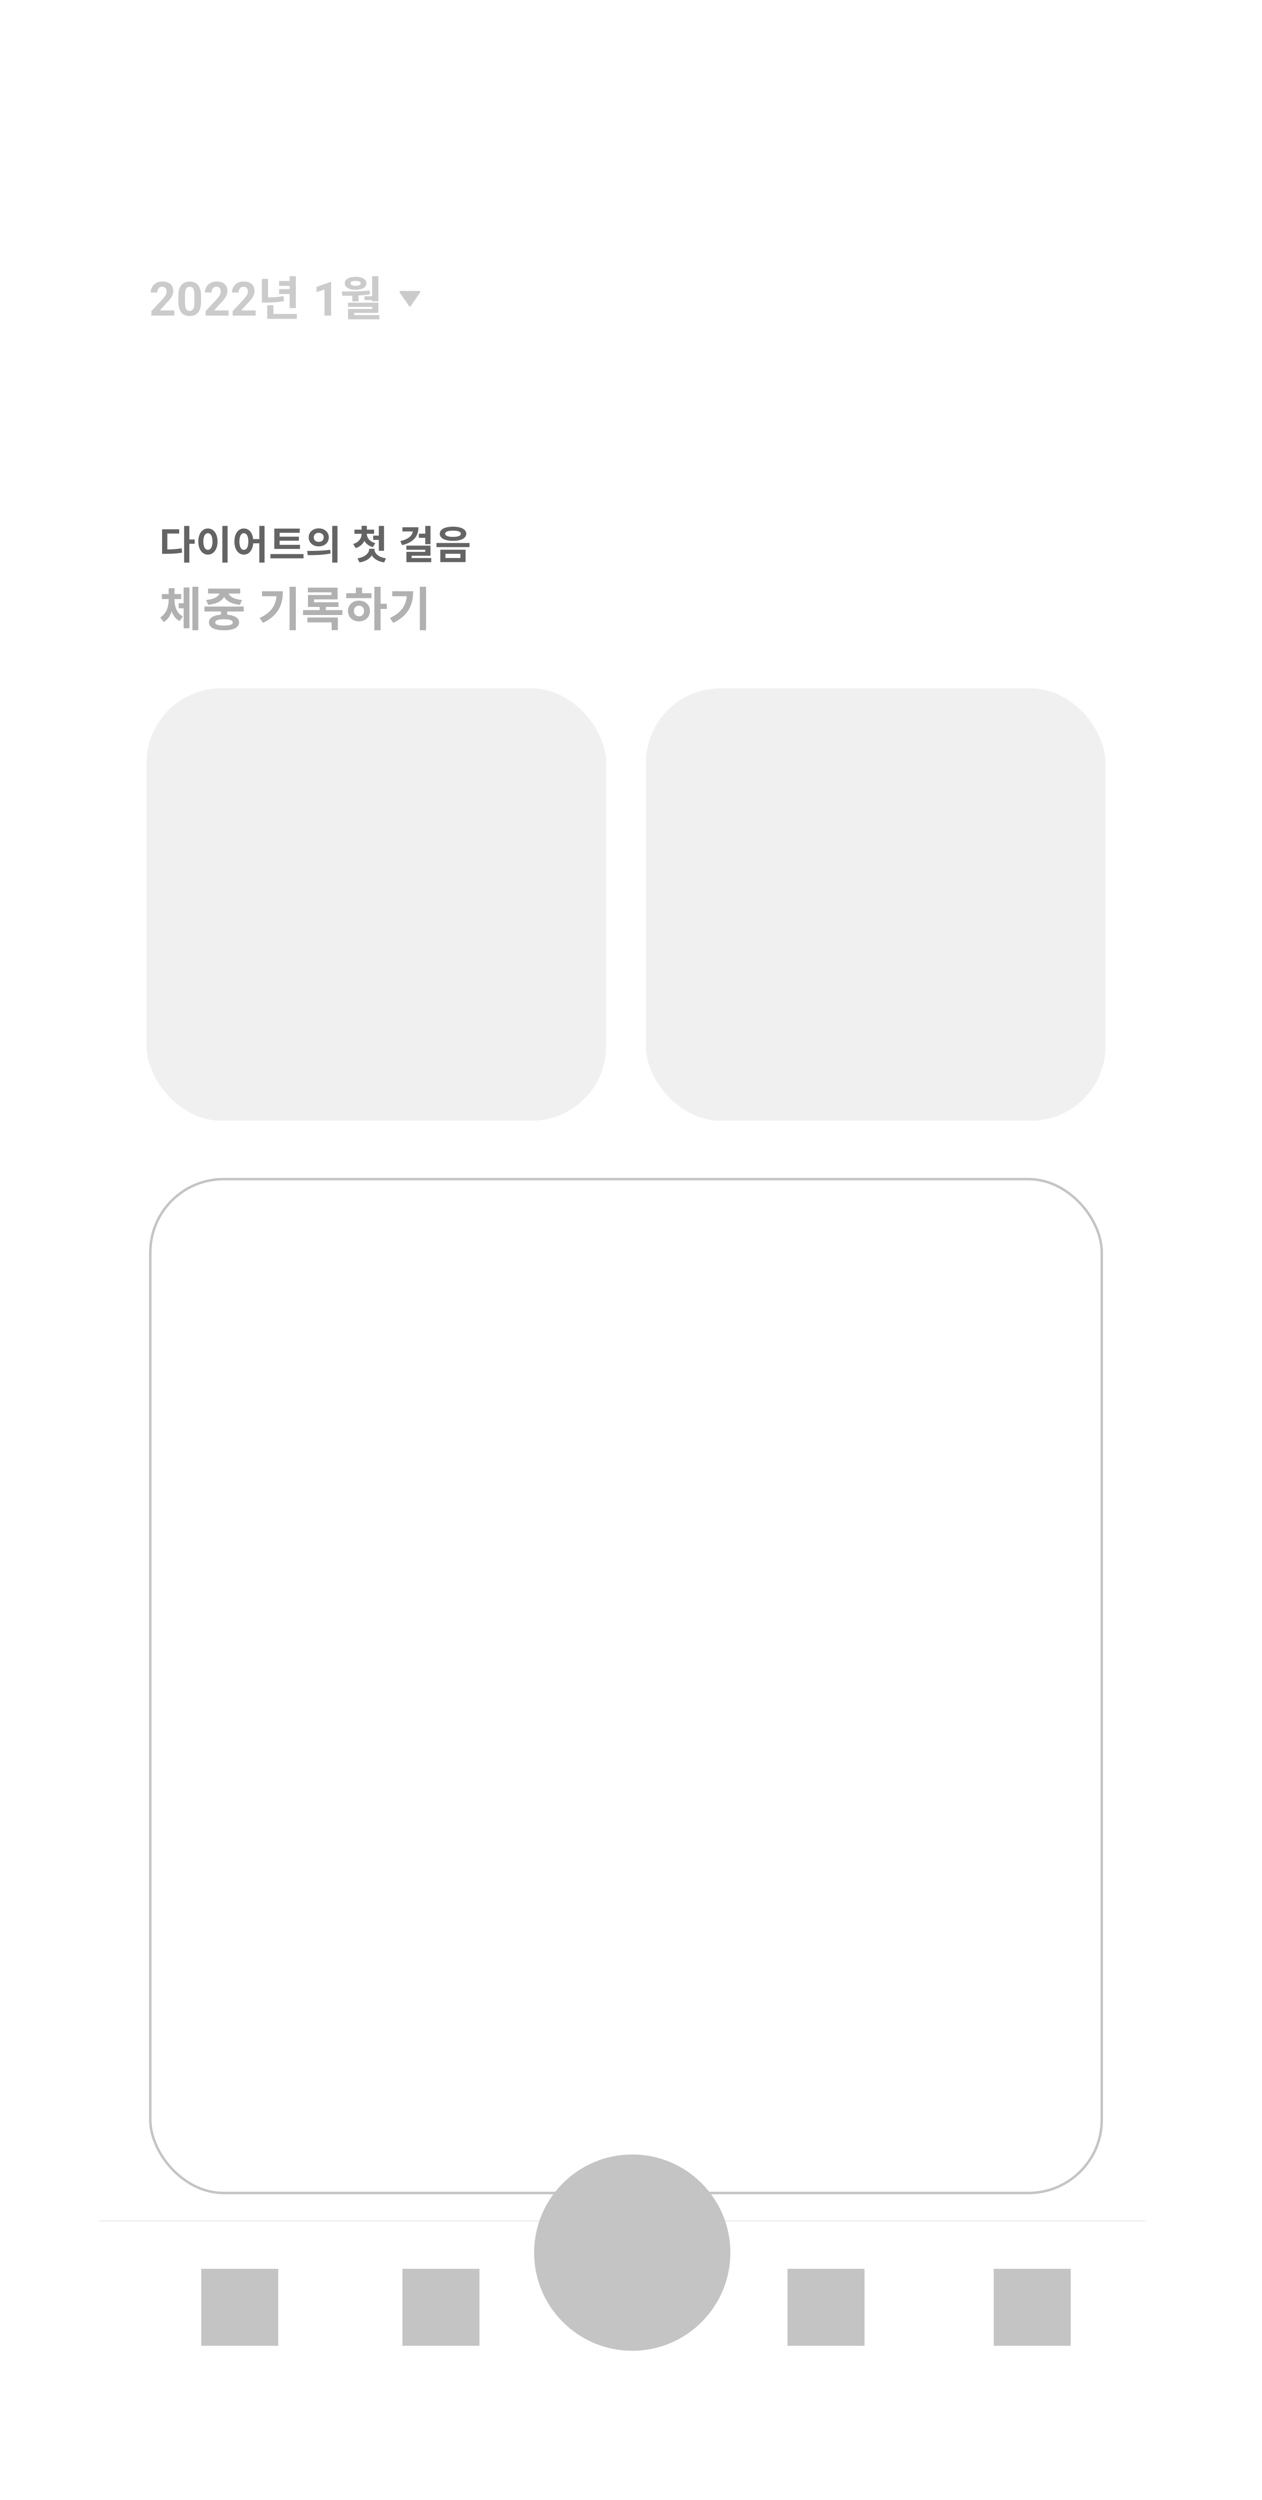 <svg xmlns="http://www.w3.org/2000/svg" width="508" height="1006" fill="none" viewBox="0 0 508 1006">
  <g filter="url(#filter0_d_1124_4724)">
    <g clip-path="url(#clip0_1124_4724)">
      <rect width="428" height="926" x="30" y="40" fill="#fff" rx="40"/>
      <path fill="#646464" d="M57.36 214.712h4.768V213h-6.88v9.872h1.264c2.56 0 4.576-.08 6.8-.48l-.208-1.744c-1.904.32-3.648.432-5.744.464v-6.4zm11.008 2.368h-2.144v-5.44h-2.112v14.768h2.112v-7.584h2.144v-1.744zm11.135-5.456v14.784h2.112v-14.784h-2.112zm-5.808 1.04c-2.224 0-3.872 2.016-3.872 5.248 0 3.248 1.648 5.28 3.872 5.28s3.872-2.032 3.872-5.28c0-3.232-1.648-5.248-3.872-5.248zm0 1.904c1.088 0 1.84 1.168 1.84 3.344 0 2.192-.752 3.36-1.84 3.36s-1.84-1.168-1.84-3.36c0-2.176.752-3.344 1.84-3.344zm14.463 6.704c-1.073 0-1.793-1.168-1.793-3.36 0-2.176.72-3.344 1.793-3.344 1.088 0 1.808 1.168 1.808 3.344 0 2.192-.72 3.36-1.808 3.36zm6.224-9.648v5.312h-2.465c-.288-2.656-1.776-4.272-3.76-4.272-2.191 0-3.807 2.016-3.807 5.248 0 3.248 1.616 5.28 3.808 5.28 2.047 0 3.552-1.728 3.775-4.544h2.448v7.76h2.112v-14.784h-2.111zm16.382 7.616h-8.208v-1.648h7.76v-1.632h-7.76v-1.552h8.096v-1.696h-10.24v8.192h10.352v-1.664zm-11.92 3.728v1.712h13.344v-1.712H98.844zm19.455-10.352c-2.304 0-4.048 1.52-4.048 3.632 0 2.128 1.744 3.632 4.048 3.632 2.304 0 4.064-1.504 4.064-3.632 0-2.112-1.76-3.632-4.064-3.632zm0 1.808c1.136 0 2 .672 2 1.824 0 1.152-.864 1.824-2 1.824-1.136 0-2-.672-2-1.824 0-1.152.864-1.824 2-1.824zm5.44-2.8v14.784h2.112v-14.784h-2.112zm-9.84 11.792c2.544 0 6-.032 9.168-.672l-.128-1.52c-3.104.464-6.72.48-9.312.48l.272 1.712zm26.319-7.872v1.712h2.256v4.4h2.112V211.64h-2.112v3.904h-2.256zm.848 3.008c-2.368-.624-3.392-2.176-3.392-3.712v-.048h2.912v-1.664h-2.912v-1.536h-2.112v1.536h-2.88v1.664h2.88v.048c0 1.68-1.024 3.376-3.392 4.064l.992 1.648c1.712-.496 2.864-1.552 3.504-2.896.672 1.168 1.808 2.08 3.44 2.528l.96-1.632zm-.32 2.288h-2.16v.208c0 1.44-1.584 3.184-4.672 3.632l.784 1.648c2.368-.336 4.064-1.424 4.944-2.832.88 1.424 2.576 2.496 4.976 2.832l.768-1.648c-3.136-.432-4.64-2.096-4.64-3.632v-.208zm20.431-1.84h2.112v-7.376h-2.112v3.136h-2.576v1.68h2.576V219zm-9.184-6.816v1.68h4.176c-.272 1.744-1.808 3.152-5.024 3.872l.704 1.648c4.32-1.024 6.592-3.36 6.592-7.2h-6.448zm3.712 12.384v-.928h7.584v-4.08h-9.712v1.664h7.6v.848h-7.584v4.16h10v-1.664h-7.888zm16.639-12.64c-3.248 0-5.328 1.088-5.328 2.864 0 1.792 2.08 2.864 5.328 2.864s5.344-1.072 5.344-2.864c0-1.776-2.096-2.864-5.344-2.864zm0 1.616c2.016 0 3.168.416 3.168 1.248 0 .832-1.152 1.248-3.168 1.248-2 0-3.152-.416-3.152-1.248 0-.832 1.152-1.248 3.152-1.248zm-5.104 7.664v4.992h10.176v-4.992H167.24zm8.096 1.648v1.696h-6.032v-1.696h6.032zm-9.648-4.352v1.664H179v-1.664h-13.312z"/>
      <path fill="#B1B1B1" d="M60.251 241.075h2.679v-2.014h-2.679v-2.356h-2.375v2.356H55.14v2.014h2.736v.361c0 2.698-.893 5.567-3.382 7.03l1.406 1.881c1.577-.912 2.603-2.47 3.192-4.294.627 1.672 1.634 3.059 3.173 3.876l1.349-1.862c-2.47-1.311-3.363-3.99-3.363-6.631v-.361zm3.667 1.672h-1.995v2.033h1.995v8.056h2.337V236.42h-2.337v6.327zm3.534-6.631v17.499h2.375v-17.499h-2.375zm6.364 7.277c3.305-.285 5.453-1.52 6.383-3.173.931 1.653 3.079 2.888 6.365 3.173l.875-1.938c-3.268-.285-4.978-1.425-5.415-2.603h4.654v-1.995H73.74v1.995h4.636c-.438 1.178-2.148 2.318-5.397 2.603l.837 1.938zm9.88 7.087c0 .874-1.197 1.254-3.534 1.254-2.338 0-3.535-.38-3.535-1.254 0-.893 1.198-1.273 3.535-1.273s3.533.38 3.533 1.273zm4.407-4.408v-1.995H72.296v1.995h6.65v1.273c-3.04.247-4.846 1.33-4.846 3.135 0 2.014 2.28 3.173 6.062 3.173 3.78 0 6.08-1.159 6.08-3.173 0-1.786-1.787-2.869-4.788-3.116v-1.292h6.65zm7.372-8.132v1.995h5.832c-.361 3.876-2.299 6.612-6.764 8.759l1.311 1.976c6.213-3.002 8.018-7.372 8.018-12.73h-8.397zm11.076-1.824v17.499h2.527v-17.499h-2.527zm7.181 14.345h9.766v3.116h2.508v-5.092h-12.274v1.976zm7.429-4.959v-1.254h5.092v-1.9h-9.823v-1.14h9.462v-4.731h-11.97v1.9h9.5v1.064h-9.462v4.807h4.693v1.254h-6.669v1.995h15.846v-1.995h-6.669zm13.356 2.508c-1.178 0-2.052-.798-2.052-2.128s.874-2.147 2.052-2.147 2.033.817 2.033 2.128c0 1.349-.855 2.147-2.033 2.147zm0-6.308c-2.546 0-4.446 1.729-4.446 4.161 0 2.47 1.9 4.199 4.446 4.199 2.527 0 4.408-1.729 4.408-4.199 0-2.432-1.881-4.161-4.408-4.161zm1.235-5.263h-2.508v2.28h-3.876v1.995h10.184v-1.995h-3.8v-2.28zm9.956 6.536H143.2v-6.84h-2.508v17.499h2.508v-8.588h2.508v-2.071zm2.202-5.035v1.995h5.833c-.361 3.876-2.299 6.612-6.764 8.759l1.311 1.976c6.213-3.002 8.018-7.372 8.018-12.73h-8.398zm11.077-1.824v17.499h2.527v-17.499h-2.527z"/>
      <path fill="#CBCBCB" d="M60.168 124.913V127h-9.24v-1.781l4.37-4.685c.438-.489.785-.919 1.038-1.29.254-.377.437-.714.548-1.011a2.39 2.39 0 00.176-.863c0-.408-.068-.758-.204-1.048a1.522 1.522 0 00-.603-.687c-.26-.161-.581-.241-.965-.241-.408 0-.76.099-1.057.297-.291.198-.514.473-.669.826a3.054 3.054 0 00-.222 1.196h-2.681c0-.804.191-1.54.575-2.208a4.22 4.22 0 011.623-1.605c.7-.402 1.528-.603 2.487-.603.946 0 1.744.155 2.393.464.656.303 1.15.742 1.485 1.318.34.569.51 1.249.51 2.041 0 .445-.071.881-.213 1.308-.143.42-.347.841-.613 1.261-.26.415-.575.835-.946 1.262-.371.427-.782.869-1.234 1.327l-2.347 2.635h5.789zm10.762-5.854v2.337c0 1.015-.109 1.89-.325 2.626-.217.73-.529 1.33-.937 1.8a3.7 3.7 0 01-1.438 1.03 4.968 4.968 0 01-1.856.334 5.416 5.416 0 01-1.521-.205 3.821 3.821 0 01-1.271-.658 4.18 4.18 0 01-.965-1.123c-.266-.457-.47-1.002-.612-1.633-.142-.63-.214-1.354-.214-2.171v-2.337c0-1.015.109-1.884.325-2.607.223-.73.535-1.327.937-1.791.408-.464.89-.804 1.448-1.02a4.948 4.948 0 011.855-.334c.544 0 1.048.071 1.512.213.47.136.894.349 1.271.64.377.291.7.665.965 1.123.266.451.47.992.612 1.623.143.625.214 1.342.214 2.153zm-2.681 2.69v-3.052c0-.489-.028-.916-.084-1.28a3.75 3.75 0 00-.232-.928 1.959 1.959 0 00-.39-.631 1.428 1.428 0 00-.528-.353 1.868 1.868 0 00-.659-.111c-.303 0-.572.059-.807.176a1.503 1.503 0 00-.585.566c-.16.254-.284.594-.37 1.021-.081.42-.121.934-.121 1.54v3.052c0 .489.024.918.074 1.29.056.371.136.689.241.955.111.26.241.473.39.64.154.161.33.279.529.353.204.074.426.111.668.111.296 0 .56-.059.788-.176.235-.124.433-.316.594-.575.167-.266.29-.613.37-1.039.081-.427.122-.947.122-1.559zm13.74 3.164V127h-9.241v-1.781l4.37-4.685c.439-.489.785-.919 1.039-1.29.253-.377.436-.714.547-1.011a2.39 2.39 0 00.176-.863c0-.408-.068-.758-.204-1.048a1.522 1.522 0 00-.603-.687c-.26-.161-.581-.241-.965-.241-.408 0-.76.099-1.057.297-.29.198-.514.473-.668.826a3.054 3.054 0 00-.223 1.196H72.48c0-.804.192-1.54.575-2.208a4.22 4.22 0 011.624-1.605c.699-.402 1.527-.603 2.486-.603.946 0 1.744.155 2.394.464.655.303 1.15.742 1.484 1.318.34.569.51 1.249.51 2.041 0 .445-.07.881-.213 1.308-.142.42-.346.841-.612 1.261-.26.415-.576.835-.947 1.262-.37.427-.782.869-1.234 1.327l-2.347 2.635h5.79zm10.91 0V127h-9.24v-1.781l4.369-4.685c.439-.489.785-.919 1.039-1.29.254-.377.436-.714.547-1.011a2.39 2.39 0 00.176-.863c0-.408-.068-.758-.204-1.048a1.522 1.522 0 00-.603-.687c-.26-.161-.581-.241-.964-.241-.409 0-.761.099-1.058.297-.29.198-.513.473-.668.826a3.052 3.052 0 00-.223 1.196h-2.68c0-.804.19-1.54.574-2.208a4.22 4.22 0 011.624-1.605c.699-.402 1.528-.603 2.486-.603.947 0 1.744.155 2.394.464.655.303 1.15.742 1.484 1.318.34.569.51 1.249.51 2.041 0 .445-.07.881-.213 1.308-.142.42-.346.841-.612 1.261-.26.415-.576.835-.947 1.262-.37.427-.782.869-1.233 1.327l-2.348 2.635h5.79zm13.681-.915h2.508v-12.863h-2.508v1.938h-4.237v1.976h4.237v1.292h-4.237v1.976h4.237v5.681zm-2.489-4.845c-2.147.38-4.085.513-6.194.551v-7.467h-2.49v9.519h1.407c2.622 0 4.94-.095 7.524-.57l-.247-2.033zm-4.028 7.182v-3.477h-2.508v5.472h11.932v-1.995h-9.424zm23.228-12.871V127h-2.672v-10.456l-3.21 1.021v-2.106l5.594-1.995h.288zm13.407 5.765v1.52h3.097v.513h2.508v-10.127h-2.508v8.094h-3.097zm-3.553-6.194c1.254 0 2.033.323 2.033.988 0 .646-.779.969-2.033.969s-2.052-.323-2.052-.969c0-.665.798-.988 2.052-.988zm0 3.572c2.603 0 4.37-1.007 4.37-2.584 0-1.615-1.767-2.622-4.37-2.622-2.622 0-4.37 1.007-4.37 2.622 0 1.577 1.748 2.584 4.37 2.584zm-1.33 4.674h2.508v-2.394a52.982 52.982 0 004.598-.418l-.152-1.558c-3.667.399-7.828.399-11.172.399l.247 1.71c1.235 0 2.584 0 3.971-.019v2.28zm.76 5.51v-.893h9.728v-4.104h-12.217v1.691h9.747v.836h-9.728v4.18h12.597v-1.71h-10.127zM154.657 123.154a.42.42 0 00.343.18.412.412 0 00.342-.18l3.75-5.417a.41.41 0 00.027-.43.416.416 0 00-.369-.224h-7.5a.425.425 0 00-.368.224.406.406 0 00-.047.219.408.408 0 00.072.211l3.75 5.417z"/>
      <g clip-path="url(#clip1_1124_4724)">
        <path fill="#fff" d="M23 894h428v72H23z"/>
        <path stroke="#EDEDED" stroke-width=".5" d="M23 893.75h428"/>
      </g>
      <circle cx="244.5" cy="906.5" r="39.5" fill="#C4C4C4"/>
      <path fill="#C4C4C4" d="M71 913h31v31H71v-31zM152 913h31v31h-31v-31zM307 913h31v31h-31v-31zM390 913h31v31h-31v-31z"/>
      <rect width="383" height="408" x="50.5" y="474.5" stroke="#C4C4C4" rx="29.5"/>
      <rect width="185" height="174" x="49" y="277" fill="#F0F0F0" rx="30"/>
      <rect width="185" height="174" x="250" y="277" fill="#F0F0F0" rx="30"/>
    </g>
  </g>
  <defs>
    <clipPath id="clip0_1124_4724">
      <rect width="428" height="926" x="30" y="40" fill="#fff" rx="40"/>
    </clipPath>
    <clipPath id="clip1_1124_4724">
      <path fill="#fff" d="M0 0h428v103H0z" transform="translate(30 863)"/>
    </clipPath>
    <filter id="filter0_d_1124_4724" width="508" height="1006" x="0" y="0" color-interpolation-filters="sRGB" filterUnits="userSpaceOnUse">
      <feFlood flood-opacity="0" result="BackgroundImageFix"/>
      <feColorMatrix in="SourceAlpha" result="hardAlpha" values="0 0 0 0 0 0 0 0 0 0 0 0 0 0 0 0 0 0 127 0"/>
      <feOffset dx="10"/>
      <feGaussianBlur stdDeviation="20"/>
      <feComposite in2="hardAlpha" operator="out"/>
      <feColorMatrix values="0 0 0 0 0 0 0 0 0 0 0 0 0 0 0 0 0 0 0.1 0"/>
      <feBlend in2="BackgroundImageFix" result="effect1_dropShadow_1124_4724"/>
      <feBlend in="SourceGraphic" in2="effect1_dropShadow_1124_4724" result="shape"/>
    </filter>
  </defs>
</svg>
